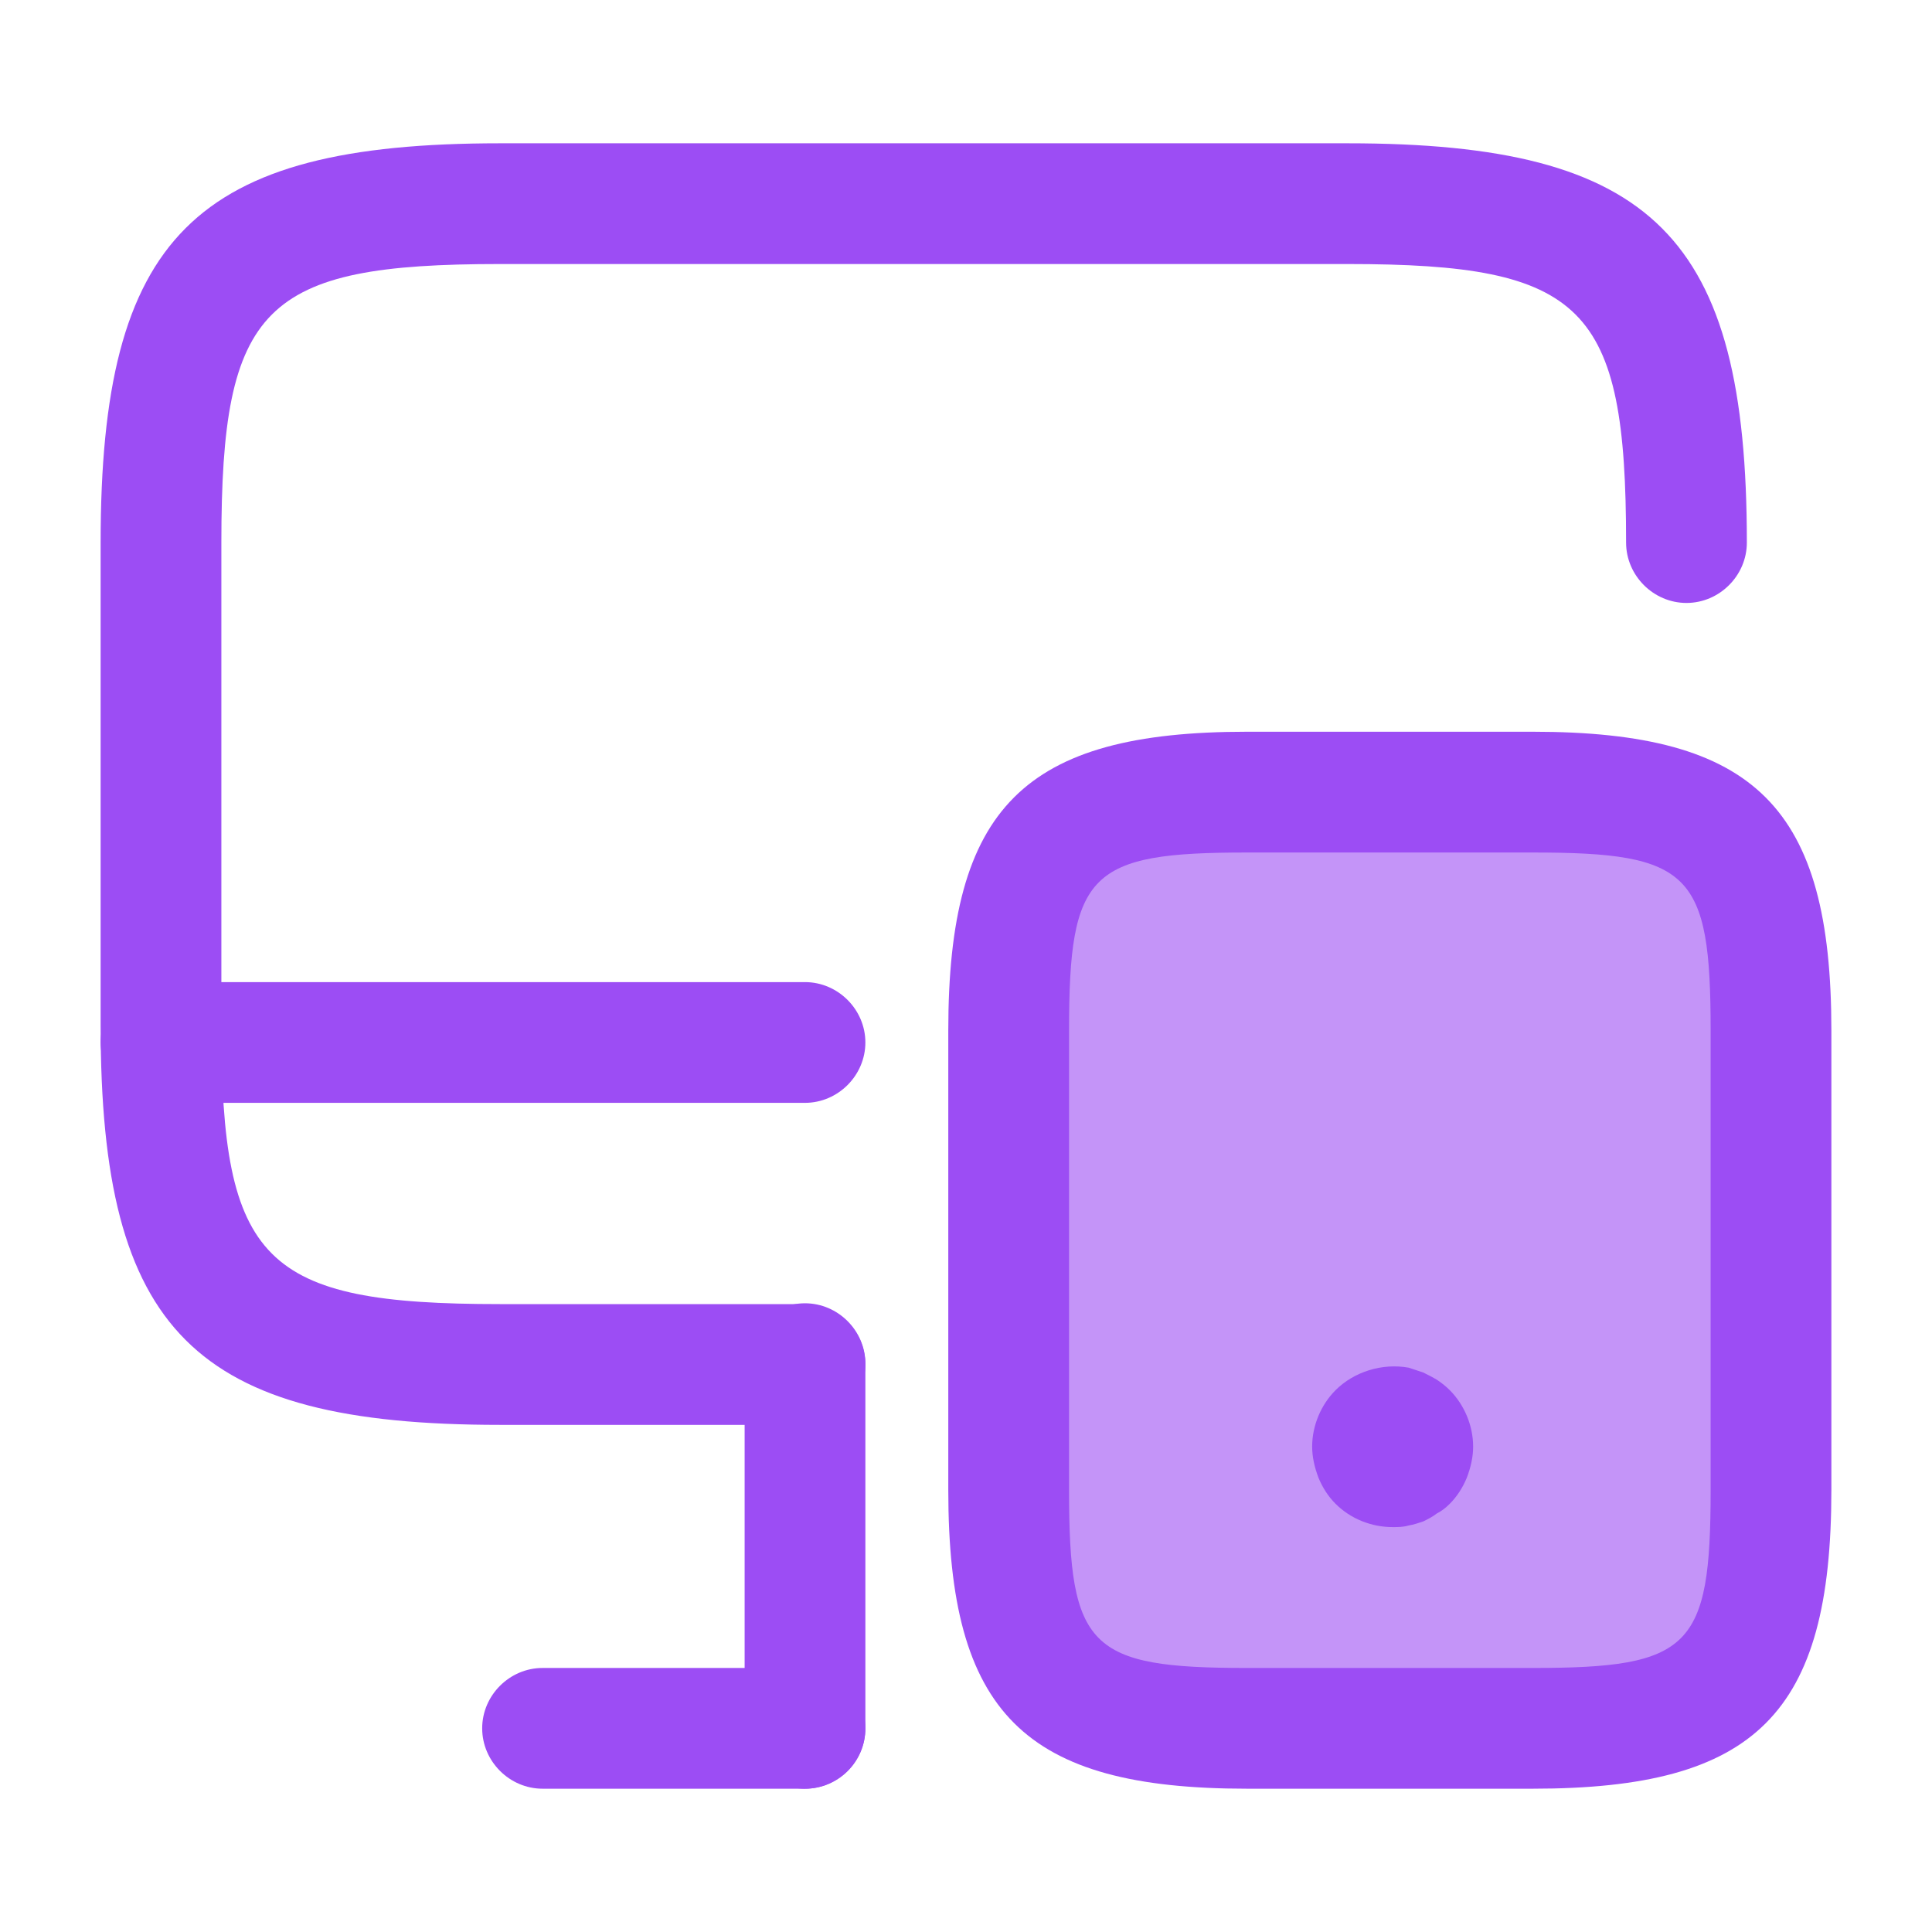<svg width="59" height="59" viewBox="0 0 59 59" fill="none" xmlns="http://www.w3.org/2000/svg">
<rect x="30" y="24" width="24" height="28" rx="7" fill="#C494F8"/>
<path d="M24.583 43.513H15.266C5.925 43.513 3.073 40.661 3.073 31.319V16.569C3.073 7.228 5.925 4.376 15.266 4.376H41.153C50.494 4.376 53.346 7.228 53.346 16.569C53.346 17.577 52.51 18.413 51.502 18.413C50.494 18.413 49.658 17.577 49.658 16.569C49.658 9.342 48.38 8.063 41.153 8.063H15.266C8.039 8.063 6.76 9.342 6.76 16.569V31.319C6.76 38.547 8.039 39.825 15.266 39.825H24.583C25.591 39.825 26.427 40.661 26.427 41.669C26.427 42.677 25.591 43.513 24.583 43.513Z" fill="#9C4DF4"/>
<path d="M24.583 54.624C23.575 54.624 22.74 53.788 22.74 52.78V41.644C22.74 40.636 23.575 39.8 24.583 39.8C25.591 39.8 26.427 40.636 26.427 41.644V52.78C26.427 53.813 25.591 54.624 24.583 54.624Z" fill="#9C4DF4"/>
<path d="M24.583 33.679H4.917C3.909 33.679 3.073 32.843 3.073 31.835C3.073 30.828 3.909 29.992 4.917 29.992H24.583C25.591 29.992 26.427 30.828 26.427 31.835C26.427 32.843 25.591 33.679 24.583 33.679Z" fill="#9C4DF4"/>
<path d="M24.583 54.624H16.569C15.561 54.624 14.725 53.788 14.725 52.78C14.725 51.773 15.561 50.937 16.569 50.937H24.583C25.591 50.937 26.427 51.773 26.427 52.78C26.427 53.788 25.591 54.624 24.583 54.624Z" fill="#9C4DF4"/>
<path d="M46.807 54.624H38.08C31.27 54.624 28.959 52.313 28.959 45.504V31.467C28.959 24.657 31.27 22.346 38.08 22.346H46.807C53.616 22.346 55.927 24.657 55.927 31.467V45.504C55.927 52.338 53.616 54.624 46.807 54.624ZM38.08 26.034C33.261 26.034 32.647 26.648 32.647 31.467V45.504C32.647 50.322 33.261 50.937 38.08 50.937H46.807C51.625 50.937 52.24 50.322 52.24 45.504V31.467C52.24 26.648 51.625 26.034 46.807 26.034H38.08Z" fill="#9C4DF4"/>
<path d="M42.529 46.635C41.89 46.635 41.251 46.389 40.784 45.922C40.562 45.7 40.39 45.43 40.267 45.135C40.145 44.815 40.071 44.496 40.071 44.176C40.071 43.537 40.341 42.898 40.784 42.455C41.349 41.89 42.21 41.62 43.021 41.767C43.168 41.816 43.316 41.865 43.463 41.914C43.611 41.988 43.758 42.062 43.881 42.136C44.029 42.234 44.152 42.333 44.275 42.455C44.717 42.898 44.987 43.537 44.987 44.176C44.987 44.496 44.914 44.815 44.791 45.135C44.668 45.43 44.496 45.7 44.275 45.922C44.152 46.044 44.029 46.143 43.881 46.217C43.758 46.315 43.611 46.389 43.463 46.462C43.316 46.512 43.168 46.561 43.021 46.585C42.849 46.635 42.701 46.635 42.529 46.635Z" fill="#9C4DF4"/>
</svg>
